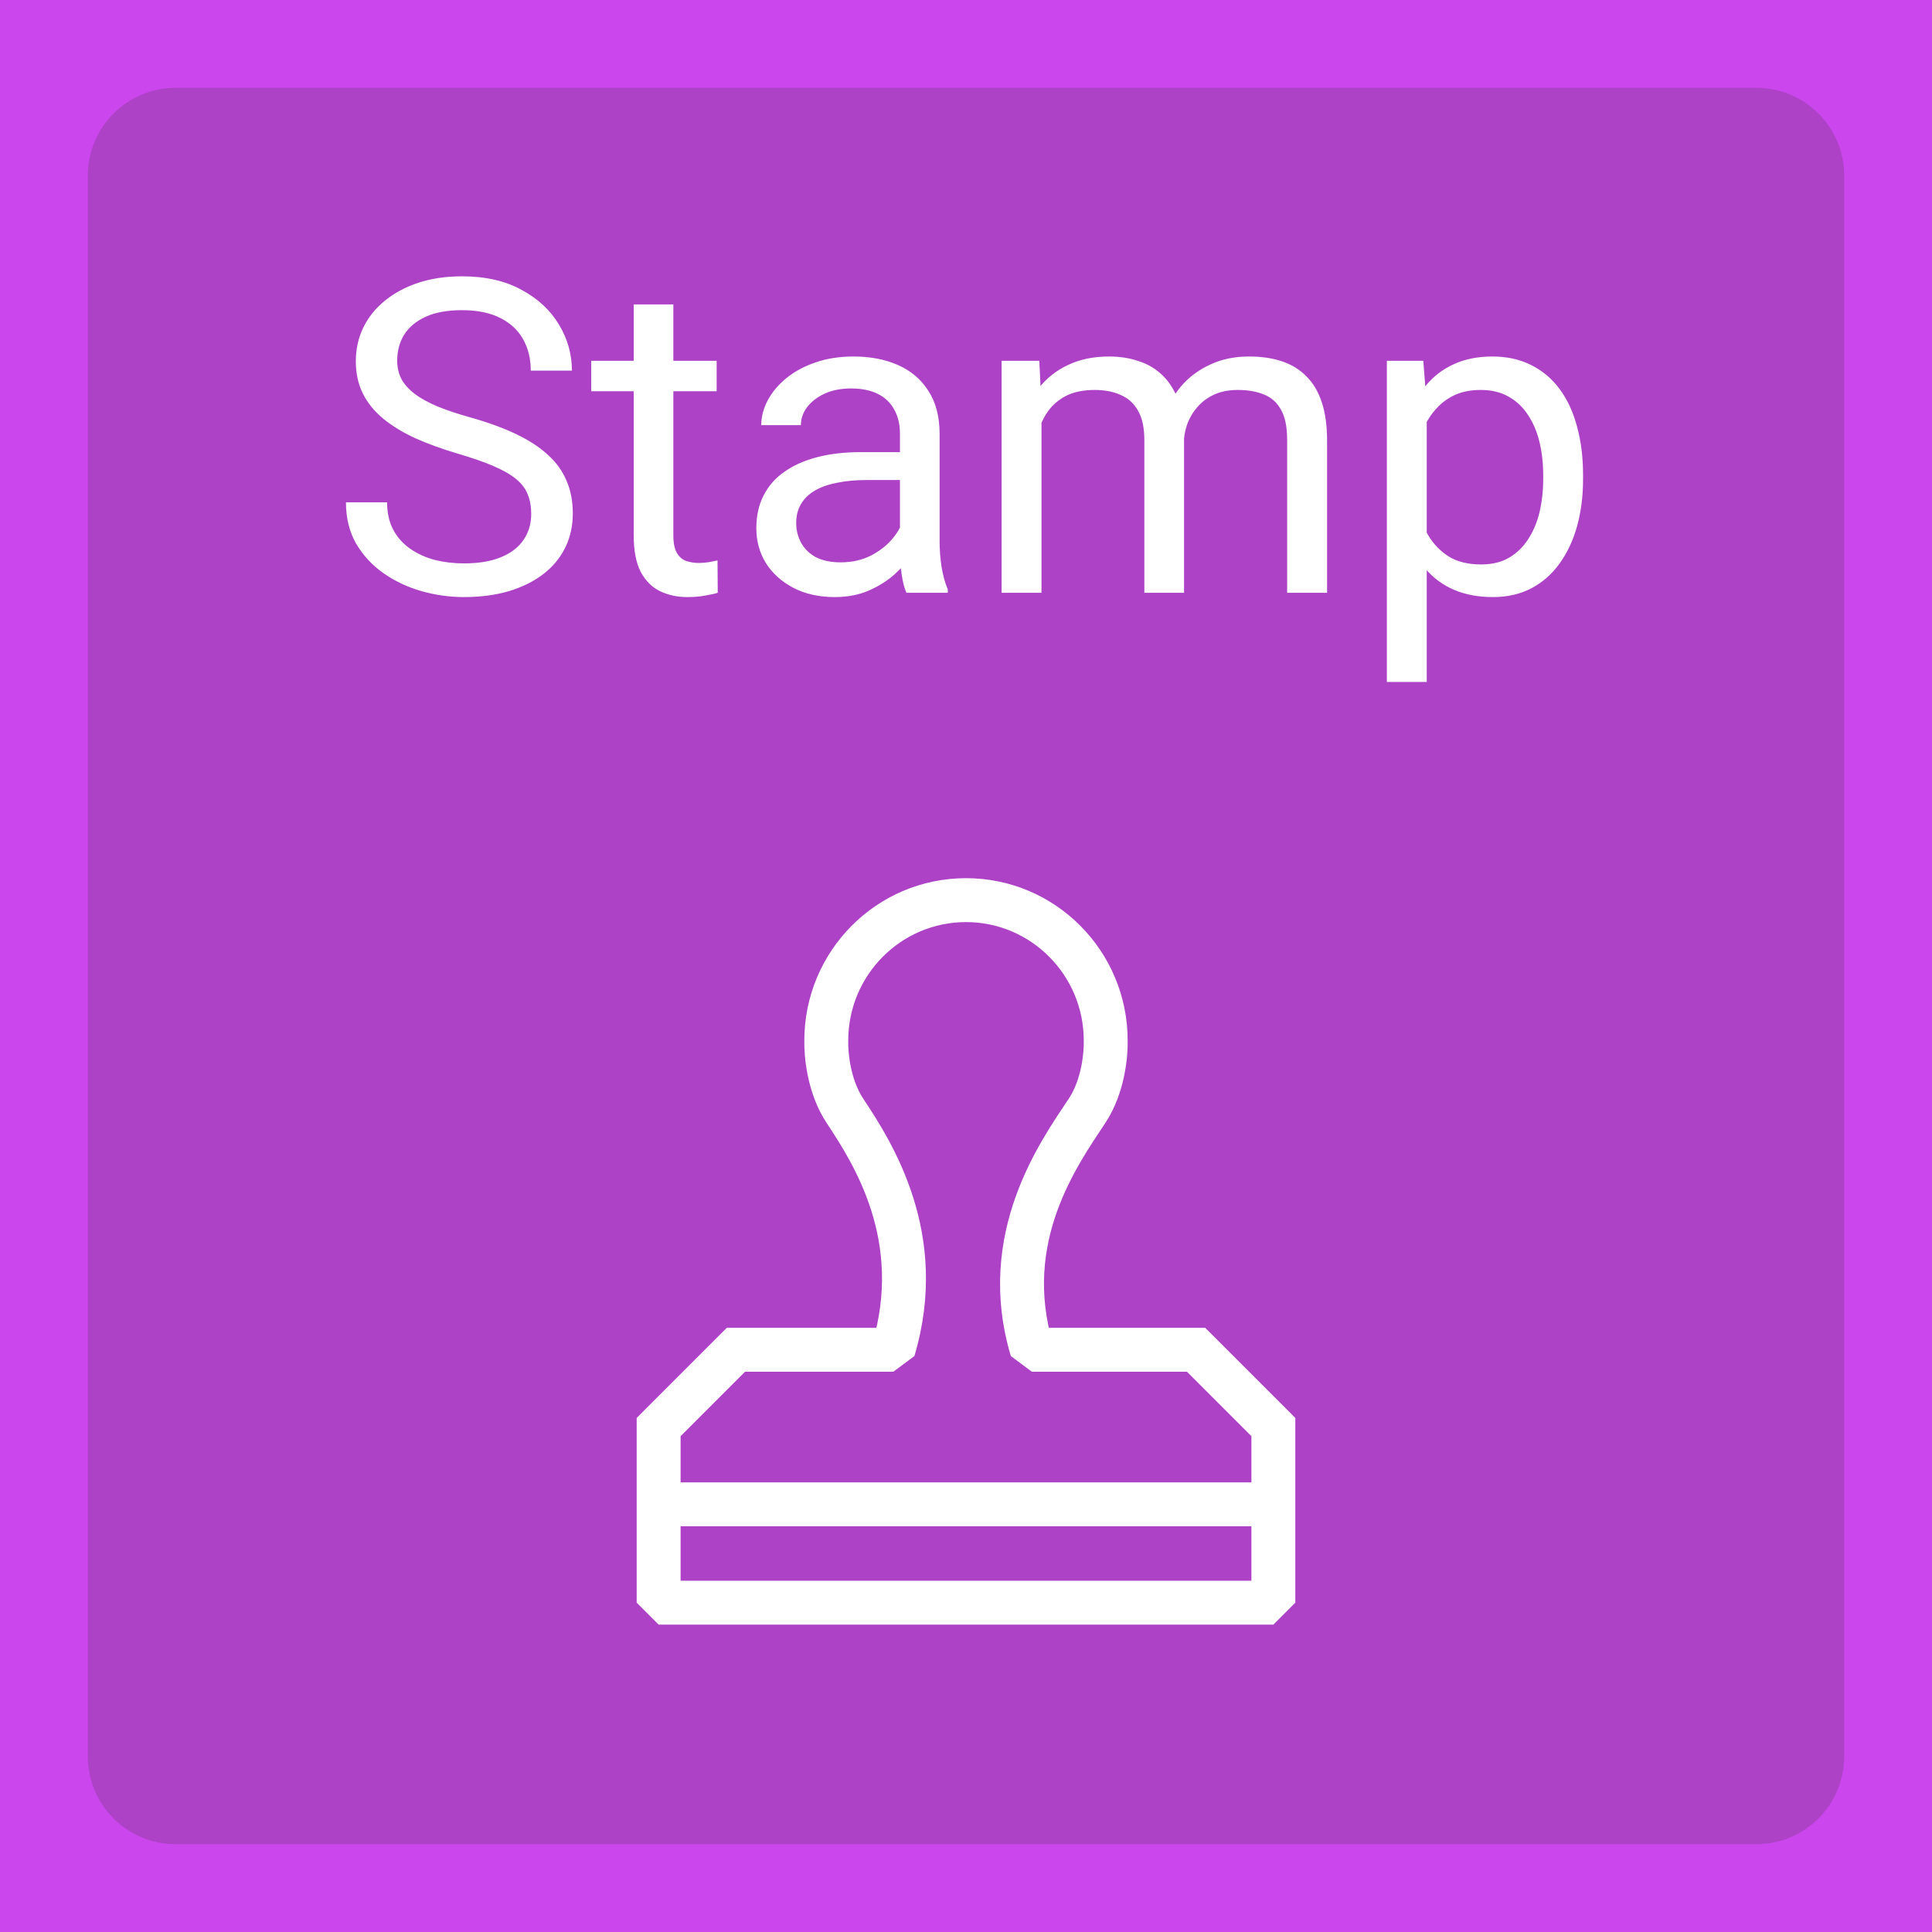 <svg width="44" height="44" viewBox="0 0 44 44" fill="none" xmlns="http://www.w3.org/2000/svg">
<rect x="0" y="0" width="44" height="44" fill="#333333" stroke="none"/>
<path d="M0 4C0 1.791 1.791 0 4 0H40C42.209 0 44 1.791 44 4V40C44 42.209 42.209 44 40 44H4C1.791 44 0 42.209 0 40V4Z" fill="#CB46EC" fill-opacity="0.8"/>
<path d="M12.098 11.703C12.098 11.537 12.072 11.391 12.02 11.264C11.971 11.133 11.883 11.016 11.756 10.912C11.632 10.808 11.46 10.709 11.238 10.614C11.02 10.52 10.743 10.424 10.408 10.326C10.057 10.222 9.739 10.106 9.456 9.979C9.173 9.849 8.93 9.701 8.729 9.535C8.527 9.369 8.372 9.179 8.265 8.964C8.157 8.749 8.104 8.503 8.104 8.227C8.104 7.95 8.16 7.694 8.274 7.46C8.388 7.226 8.551 7.022 8.763 6.85C8.978 6.674 9.233 6.537 9.529 6.439C9.826 6.342 10.156 6.293 10.521 6.293C11.054 6.293 11.507 6.396 11.878 6.601C12.252 6.802 12.537 7.068 12.732 7.396C12.928 7.722 13.025 8.07 13.025 8.441H12.088C12.088 8.174 12.031 7.938 11.917 7.733C11.803 7.525 11.63 7.362 11.399 7.245C11.168 7.125 10.875 7.064 10.521 7.064C10.185 7.064 9.909 7.115 9.69 7.216C9.472 7.317 9.31 7.453 9.202 7.626C9.098 7.798 9.046 7.995 9.046 8.217C9.046 8.367 9.077 8.503 9.139 8.627C9.204 8.747 9.303 8.86 9.437 8.964C9.573 9.068 9.746 9.164 9.954 9.252C10.166 9.34 10.418 9.424 10.711 9.506C11.115 9.62 11.463 9.747 11.756 9.887C12.049 10.027 12.29 10.185 12.479 10.36C12.671 10.533 12.812 10.73 12.903 10.951C12.998 11.169 13.045 11.417 13.045 11.693C13.045 11.983 12.986 12.245 12.869 12.479C12.752 12.714 12.584 12.914 12.366 13.08C12.148 13.246 11.886 13.375 11.58 13.466C11.277 13.554 10.939 13.598 10.565 13.598C10.236 13.598 9.912 13.552 9.593 13.461C9.277 13.37 8.989 13.233 8.729 13.051C8.471 12.868 8.265 12.644 8.108 12.377C7.955 12.107 7.879 11.794 7.879 11.44H8.816C8.816 11.684 8.864 11.894 8.958 12.069C9.052 12.242 9.181 12.385 9.344 12.499C9.51 12.613 9.697 12.698 9.905 12.753C10.117 12.805 10.337 12.831 10.565 12.831C10.893 12.831 11.171 12.786 11.399 12.694C11.627 12.603 11.8 12.473 11.917 12.304C12.037 12.134 12.098 11.934 12.098 11.703ZM16.321 8.217V8.91H13.465V8.217H16.321ZM14.432 6.933H15.335V12.191C15.335 12.37 15.363 12.505 15.418 12.597C15.473 12.688 15.545 12.748 15.633 12.777C15.721 12.807 15.815 12.821 15.916 12.821C15.991 12.821 16.069 12.815 16.15 12.802C16.235 12.786 16.299 12.773 16.341 12.763L16.346 13.5C16.274 13.523 16.18 13.544 16.062 13.563C15.949 13.586 15.81 13.598 15.648 13.598C15.426 13.598 15.223 13.554 15.037 13.466C14.852 13.378 14.704 13.231 14.593 13.026C14.485 12.818 14.432 12.538 14.432 12.187V6.933ZM20.496 12.597V9.877C20.496 9.669 20.454 9.488 20.369 9.335C20.288 9.179 20.164 9.058 19.998 8.974C19.832 8.889 19.627 8.847 19.383 8.847C19.155 8.847 18.955 8.886 18.782 8.964C18.613 9.042 18.48 9.145 18.382 9.271C18.287 9.398 18.24 9.535 18.24 9.682H17.337C17.337 9.493 17.386 9.306 17.483 9.12C17.581 8.935 17.721 8.767 17.903 8.617C18.089 8.464 18.31 8.344 18.567 8.256C18.828 8.165 19.117 8.119 19.436 8.119C19.821 8.119 20.159 8.184 20.452 8.314C20.748 8.445 20.98 8.642 21.145 8.905C21.315 9.166 21.399 9.493 21.399 9.887V12.348C21.399 12.523 21.414 12.711 21.443 12.909C21.476 13.108 21.523 13.279 21.585 13.422V13.5H20.643C20.597 13.396 20.561 13.258 20.535 13.085C20.509 12.909 20.496 12.746 20.496 12.597ZM20.652 10.297L20.662 10.932H19.749C19.492 10.932 19.262 10.953 19.061 10.995C18.859 11.034 18.689 11.094 18.553 11.176C18.416 11.257 18.312 11.36 18.24 11.483C18.169 11.604 18.133 11.745 18.133 11.908C18.133 12.074 18.17 12.226 18.245 12.362C18.32 12.499 18.432 12.608 18.582 12.69C18.735 12.768 18.922 12.807 19.144 12.807C19.42 12.807 19.664 12.748 19.876 12.631C20.088 12.514 20.255 12.37 20.379 12.201C20.506 12.032 20.574 11.867 20.584 11.708L20.97 12.143C20.947 12.279 20.885 12.431 20.784 12.597C20.683 12.763 20.548 12.922 20.379 13.075C20.213 13.225 20.014 13.35 19.783 13.451C19.555 13.549 19.298 13.598 19.012 13.598C18.654 13.598 18.34 13.528 18.069 13.388C17.802 13.248 17.594 13.06 17.444 12.826C17.298 12.588 17.225 12.323 17.225 12.03C17.225 11.747 17.28 11.498 17.391 11.283C17.501 11.065 17.661 10.884 17.869 10.741C18.078 10.595 18.328 10.484 18.621 10.409C18.914 10.334 19.241 10.297 19.602 10.297H20.652ZM23.719 9.267V13.5H22.811V8.217H23.67L23.719 9.267ZM23.533 10.658L23.113 10.644C23.116 10.282 23.164 9.949 23.255 9.643C23.346 9.333 23.481 9.065 23.66 8.837C23.839 8.609 24.062 8.433 24.329 8.31C24.596 8.183 24.905 8.119 25.257 8.119C25.504 8.119 25.732 8.155 25.94 8.227C26.149 8.295 26.329 8.404 26.482 8.554C26.635 8.703 26.754 8.896 26.839 9.13C26.924 9.364 26.966 9.647 26.966 9.979V13.5H26.062V10.023C26.062 9.747 26.015 9.525 25.921 9.359C25.83 9.193 25.7 9.073 25.53 8.998C25.361 8.92 25.162 8.881 24.935 8.881C24.668 8.881 24.445 8.928 24.266 9.022C24.087 9.117 23.943 9.247 23.836 9.413C23.729 9.579 23.65 9.77 23.602 9.984C23.556 10.196 23.533 10.421 23.533 10.658ZM26.956 10.16L26.351 10.346C26.354 10.056 26.401 9.778 26.492 9.511C26.587 9.244 26.722 9.006 26.898 8.798C27.076 8.59 27.296 8.425 27.557 8.305C27.817 8.181 28.115 8.119 28.45 8.119C28.733 8.119 28.984 8.157 29.202 8.231C29.424 8.306 29.609 8.422 29.759 8.578C29.912 8.731 30.027 8.928 30.105 9.169C30.184 9.41 30.223 9.696 30.223 10.028V13.5H29.314V10.019C29.314 9.722 29.267 9.493 29.173 9.33C29.082 9.164 28.951 9.049 28.782 8.983C28.616 8.915 28.418 8.881 28.186 8.881C27.988 8.881 27.812 8.915 27.659 8.983C27.506 9.052 27.378 9.146 27.273 9.267C27.169 9.384 27.09 9.519 27.034 9.672C26.982 9.825 26.956 9.988 26.956 10.16ZM32.493 9.232V15.531H31.585V8.217H32.415L32.493 9.232ZM36.053 10.815V10.917C36.053 11.301 36.007 11.658 35.916 11.986C35.825 12.312 35.691 12.595 35.516 12.836C35.343 13.077 35.13 13.264 34.876 13.398C34.622 13.531 34.331 13.598 34.002 13.598C33.667 13.598 33.37 13.542 33.113 13.432C32.856 13.321 32.638 13.16 32.459 12.948C32.28 12.737 32.137 12.483 32.029 12.187C31.925 11.89 31.854 11.557 31.814 11.185V10.639C31.854 10.248 31.927 9.898 32.034 9.589C32.142 9.28 32.283 9.016 32.459 8.798C32.638 8.576 32.855 8.409 33.108 8.295C33.362 8.178 33.655 8.119 33.987 8.119C34.319 8.119 34.614 8.184 34.871 8.314C35.128 8.441 35.345 8.624 35.52 8.861C35.696 9.099 35.828 9.384 35.916 9.716C36.007 10.045 36.053 10.411 36.053 10.815ZM35.145 10.917V10.815C35.145 10.551 35.117 10.303 35.062 10.072C35.006 9.838 34.92 9.633 34.803 9.457C34.689 9.278 34.542 9.138 34.363 9.037C34.184 8.933 33.971 8.881 33.724 8.881C33.496 8.881 33.297 8.92 33.128 8.998C32.962 9.076 32.82 9.182 32.703 9.315C32.586 9.446 32.49 9.595 32.415 9.765C32.343 9.931 32.29 10.103 32.254 10.282V11.547C32.319 11.775 32.41 11.99 32.527 12.191C32.645 12.39 32.801 12.551 32.996 12.675C33.191 12.795 33.437 12.855 33.733 12.855C33.977 12.855 34.188 12.805 34.363 12.704C34.542 12.6 34.689 12.458 34.803 12.279C34.92 12.1 35.006 11.895 35.062 11.664C35.117 11.43 35.145 11.181 35.145 10.917Z" fill="white"/>
<path d="M18.818 23.7L19.318 23.711V23.7H18.818ZM25.182 23.7H24.682L24.682 23.711L25.182 23.7ZM19.244 25.3L18.827 25.576L18.827 25.576L19.244 25.3ZM20.345 30.74V31.24L20.825 30.883L20.345 30.74ZM24.756 25.3L25.172 25.576L25.172 25.576L24.756 25.3ZM23.5 30.74L23.021 30.883L23.5 31.24V30.74ZM29 36.5V37L29.5 36.5H29ZM15 36.5H14.5L15 37V36.5ZM15 32.5L14.646 32.146L14.5 32.293V32.5H15ZM16.76 30.74V30.24H16.553L16.406 30.386L16.76 30.74ZM29 32.5H29.5V32.293L29.354 32.146L29 32.5ZM27.24 30.74L27.594 30.386L27.447 30.24H27.24V30.74ZM19.318 23.7C19.318 22.206 20.522 21 22 21V20C19.964 20 18.318 21.659 18.318 23.7H19.318ZM22 21C23.478 21 24.682 22.206 24.682 23.7H25.682C25.682 21.659 24.036 20 22 20V21ZM18.827 25.576C19.457 26.526 20.56 28.272 19.866 30.597L20.825 30.883C21.658 28.088 20.304 25.994 19.661 25.024L18.827 25.576ZM18.318 23.689C18.311 24.027 18.367 24.882 18.827 25.576L19.661 25.024C19.366 24.579 19.312 23.968 19.318 23.711L18.318 23.689ZM24.339 25.024C23.717 25.962 22.182 28.072 23.021 30.883L23.979 30.597C23.29 28.288 24.522 26.558 25.172 25.576L24.339 25.024ZM24.682 23.711C24.688 23.968 24.634 24.579 24.339 25.024L25.172 25.576C25.632 24.882 25.689 24.027 25.682 23.689L24.682 23.711ZM29 36H15V37H29V36ZM15 34.76H29V33.76H15V34.76ZM15.354 32.854L17.114 31.094L16.406 30.386L14.646 32.146L15.354 32.854ZM29.354 32.146L27.594 30.386L26.886 31.094L28.646 32.854L29.354 32.146ZM23.5 31.24H26.327V30.24H23.5V31.24ZM28.5 33.62V36.5H29.5V33.62H28.5ZM26.327 31.24H27.24V30.24H26.327V31.24ZM28.5 32.5V33.62H29.5V32.5H28.5ZM17.673 31.24H20.345V30.24H17.673V31.24ZM15.5 36.5V33.62H14.5V36.5H15.5ZM15.5 33.62V32.5H14.5V33.62H15.5ZM16.76 31.24H17.673V30.24H16.76V31.24Z" fill="white"/>
<path d="M4 2H40V-2H4V2ZM42 4V40H46V4H42ZM40 42H4V46H40V42ZM2 40V4H-2V40H2ZM4 42C2.895 42 2 41.105 2 40H-2C-2 43.314 0.686 46 4 46V42ZM42 40C42 41.105 41.105 42 40 42V46C43.314 46 46 43.314 46 40H42ZM40 2C41.105 2 42 2.895 42 4H46C46 0.686 43.314 -2 40 -2V2ZM4 -2C0.686 -2 -2 0.686 -2 4H2C2 2.895 2.895 2 4 2V-2Z" fill="#CB46EC"/>
</svg>
